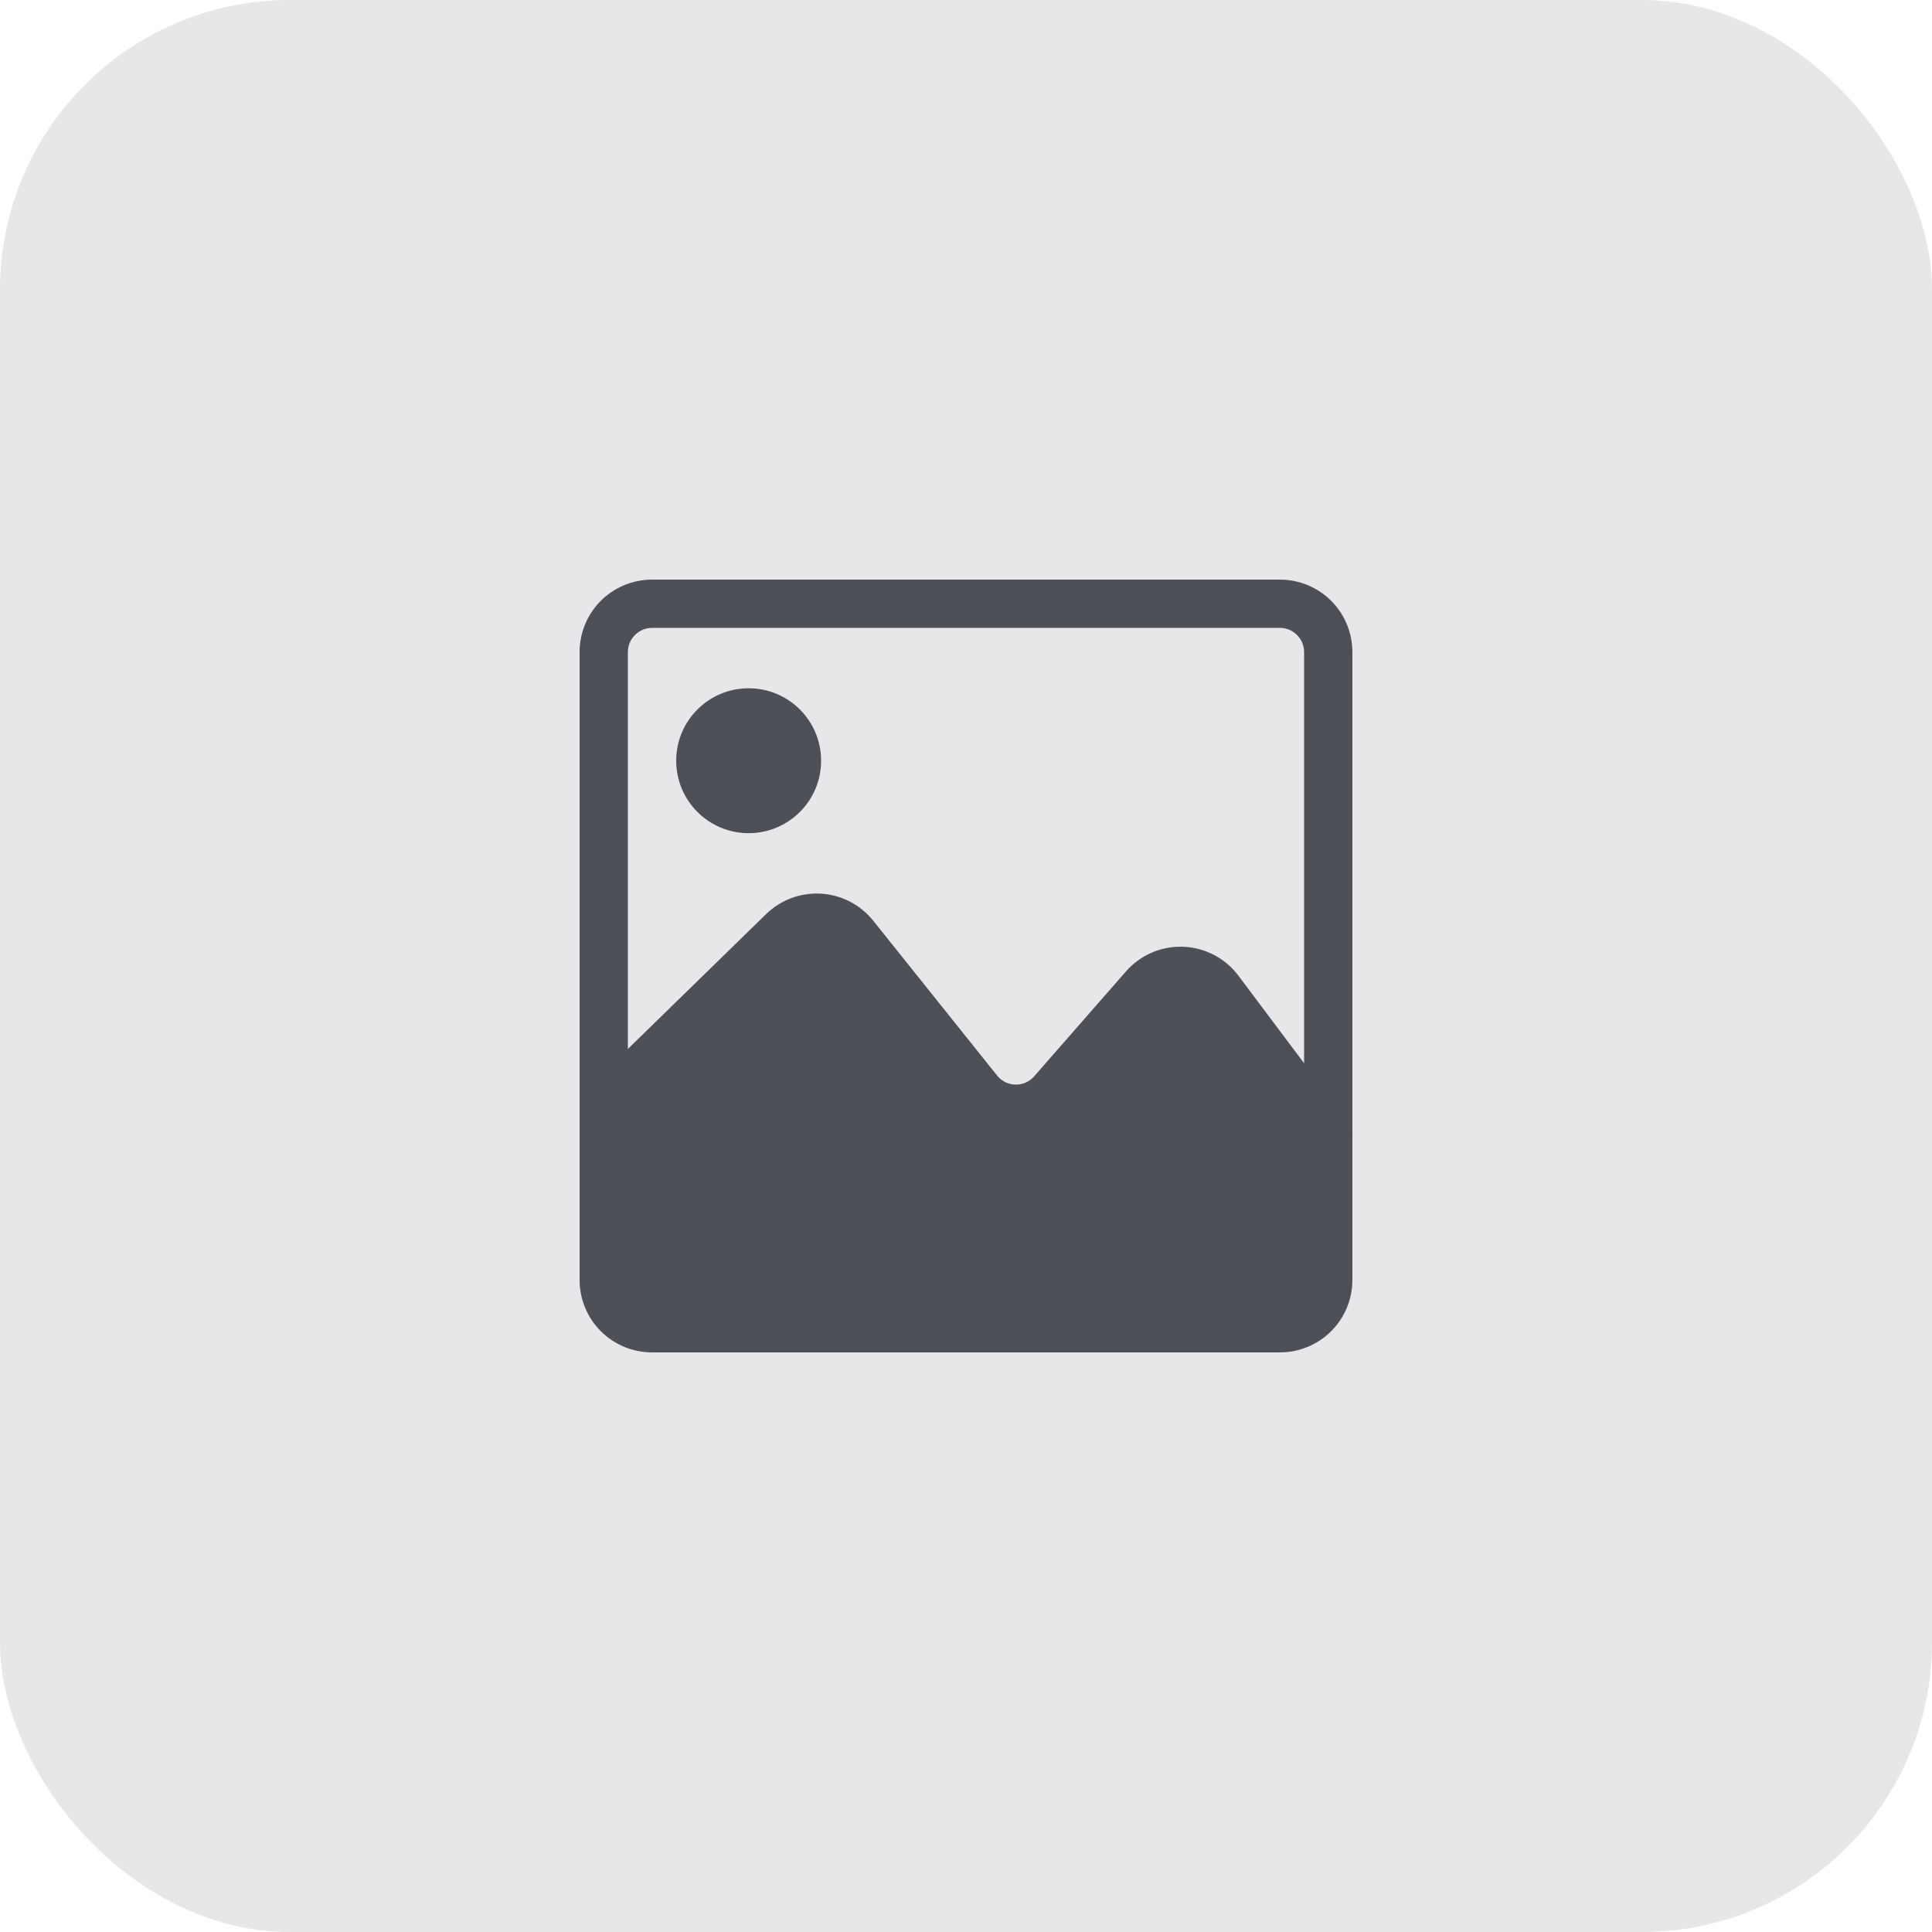 <svg width="80" height="80" viewBox="0 0 80 80" fill="none" xmlns="http://www.w3.org/2000/svg">
<rect width="80" height="80" rx="12" fill="#E7E6E8"/>
<path fill-rule="evenodd" clip-rule="evenodd" d="M55.999 27.001C55.999 26.204 55.684 25.441 55.121 24.878C54.558 24.316 53.795 24.001 52.999 24.001C47.545 24.001 32.455 24.001 27 24.001C26.204 24.001 25.441 24.316 24.878 24.878C24.315 25.441 24 26.204 24 27.001C24 32.455 24 47.545 24 52.999C24 53.796 24.315 54.559 24.878 55.122C25.441 55.684 26.204 55.999 27 55.999C32.455 55.999 47.545 55.999 52.999 55.999C53.795 55.999 54.558 55.684 55.121 55.122C55.684 54.559 55.999 53.796 55.999 52.999V27.001ZM54 27.001V52.999C54 53.266 53.894 53.519 53.707 53.706C53.519 53.894 53.265 54.001 52.999 54.001C47.545 54.001 32.455 54.001 27 54.001C26.734 54.001 26.48 53.894 26.292 53.706C26.105 53.519 25.999 53.266 25.999 52.999C25.999 47.545 25.999 32.455 25.999 27.001C25.999 26.734 26.105 26.481 26.292 26.294C26.48 26.106 26.734 25.999 27 25.999C32.455 25.999 47.545 25.999 52.999 25.999C53.265 25.999 53.519 26.106 53.707 26.294C53.894 26.481 54 26.734 54 27.001Z" fill="#4D5056"/>
<path fill-rule="evenodd" clip-rule="evenodd" d="M54.5 45.5L49 40.5L41.5 46.5L33.5 38L25.5 45.5V54.5H54.5V45.5Z" fill="#4D5056"/>
<path fill-rule="evenodd" clip-rule="evenodd" d="M25.991 46.237C25.991 46.237 30.609 41.732 33.119 39.284C33.321 39.087 33.597 38.984 33.878 39.002C34.16 39.019 34.421 39.155 34.598 39.375C36.027 41.162 38.255 43.947 39.725 45.785C40.281 46.479 41.115 46.891 42.003 46.911C42.891 46.93 43.742 46.555 44.326 45.887C45.459 44.592 46.983 42.85 48.128 41.542C48.326 41.315 48.617 41.19 48.918 41.202C49.219 41.213 49.498 41.36 49.679 41.601C51.456 43.97 54.2 47.627 54.2 47.627C54.531 48.069 55.158 48.158 55.6 47.827C56.042 47.496 56.131 46.869 55.8 46.427C55.8 46.427 53.057 42.77 51.28 40.401C50.738 39.677 49.897 39.237 48.992 39.203C48.089 39.169 47.218 39.545 46.623 40.225C45.478 41.533 43.954 43.275 42.821 44.57C42.626 44.793 42.343 44.918 42.047 44.911C41.751 44.905 41.472 44.767 41.288 44.536C39.816 42.698 37.589 39.913 36.16 38.126C35.63 37.464 34.847 37.057 34.001 37.005C33.156 36.953 32.328 37.261 31.722 37.852C29.212 40.301 24.595 44.805 24.595 44.805C24.2 45.191 24.192 45.825 24.576 46.22C24.962 46.615 25.596 46.622 25.991 46.237Z" fill="#4D5056"/>
<path d="M31 34.5C32.657 34.5 34 33.157 34 31.5C34 29.843 32.657 28.5 31 28.5C29.343 28.5 28 29.843 28 31.5C28 33.157 29.343 34.5 31 34.5Z" fill="#4D5056"/>
</svg>
